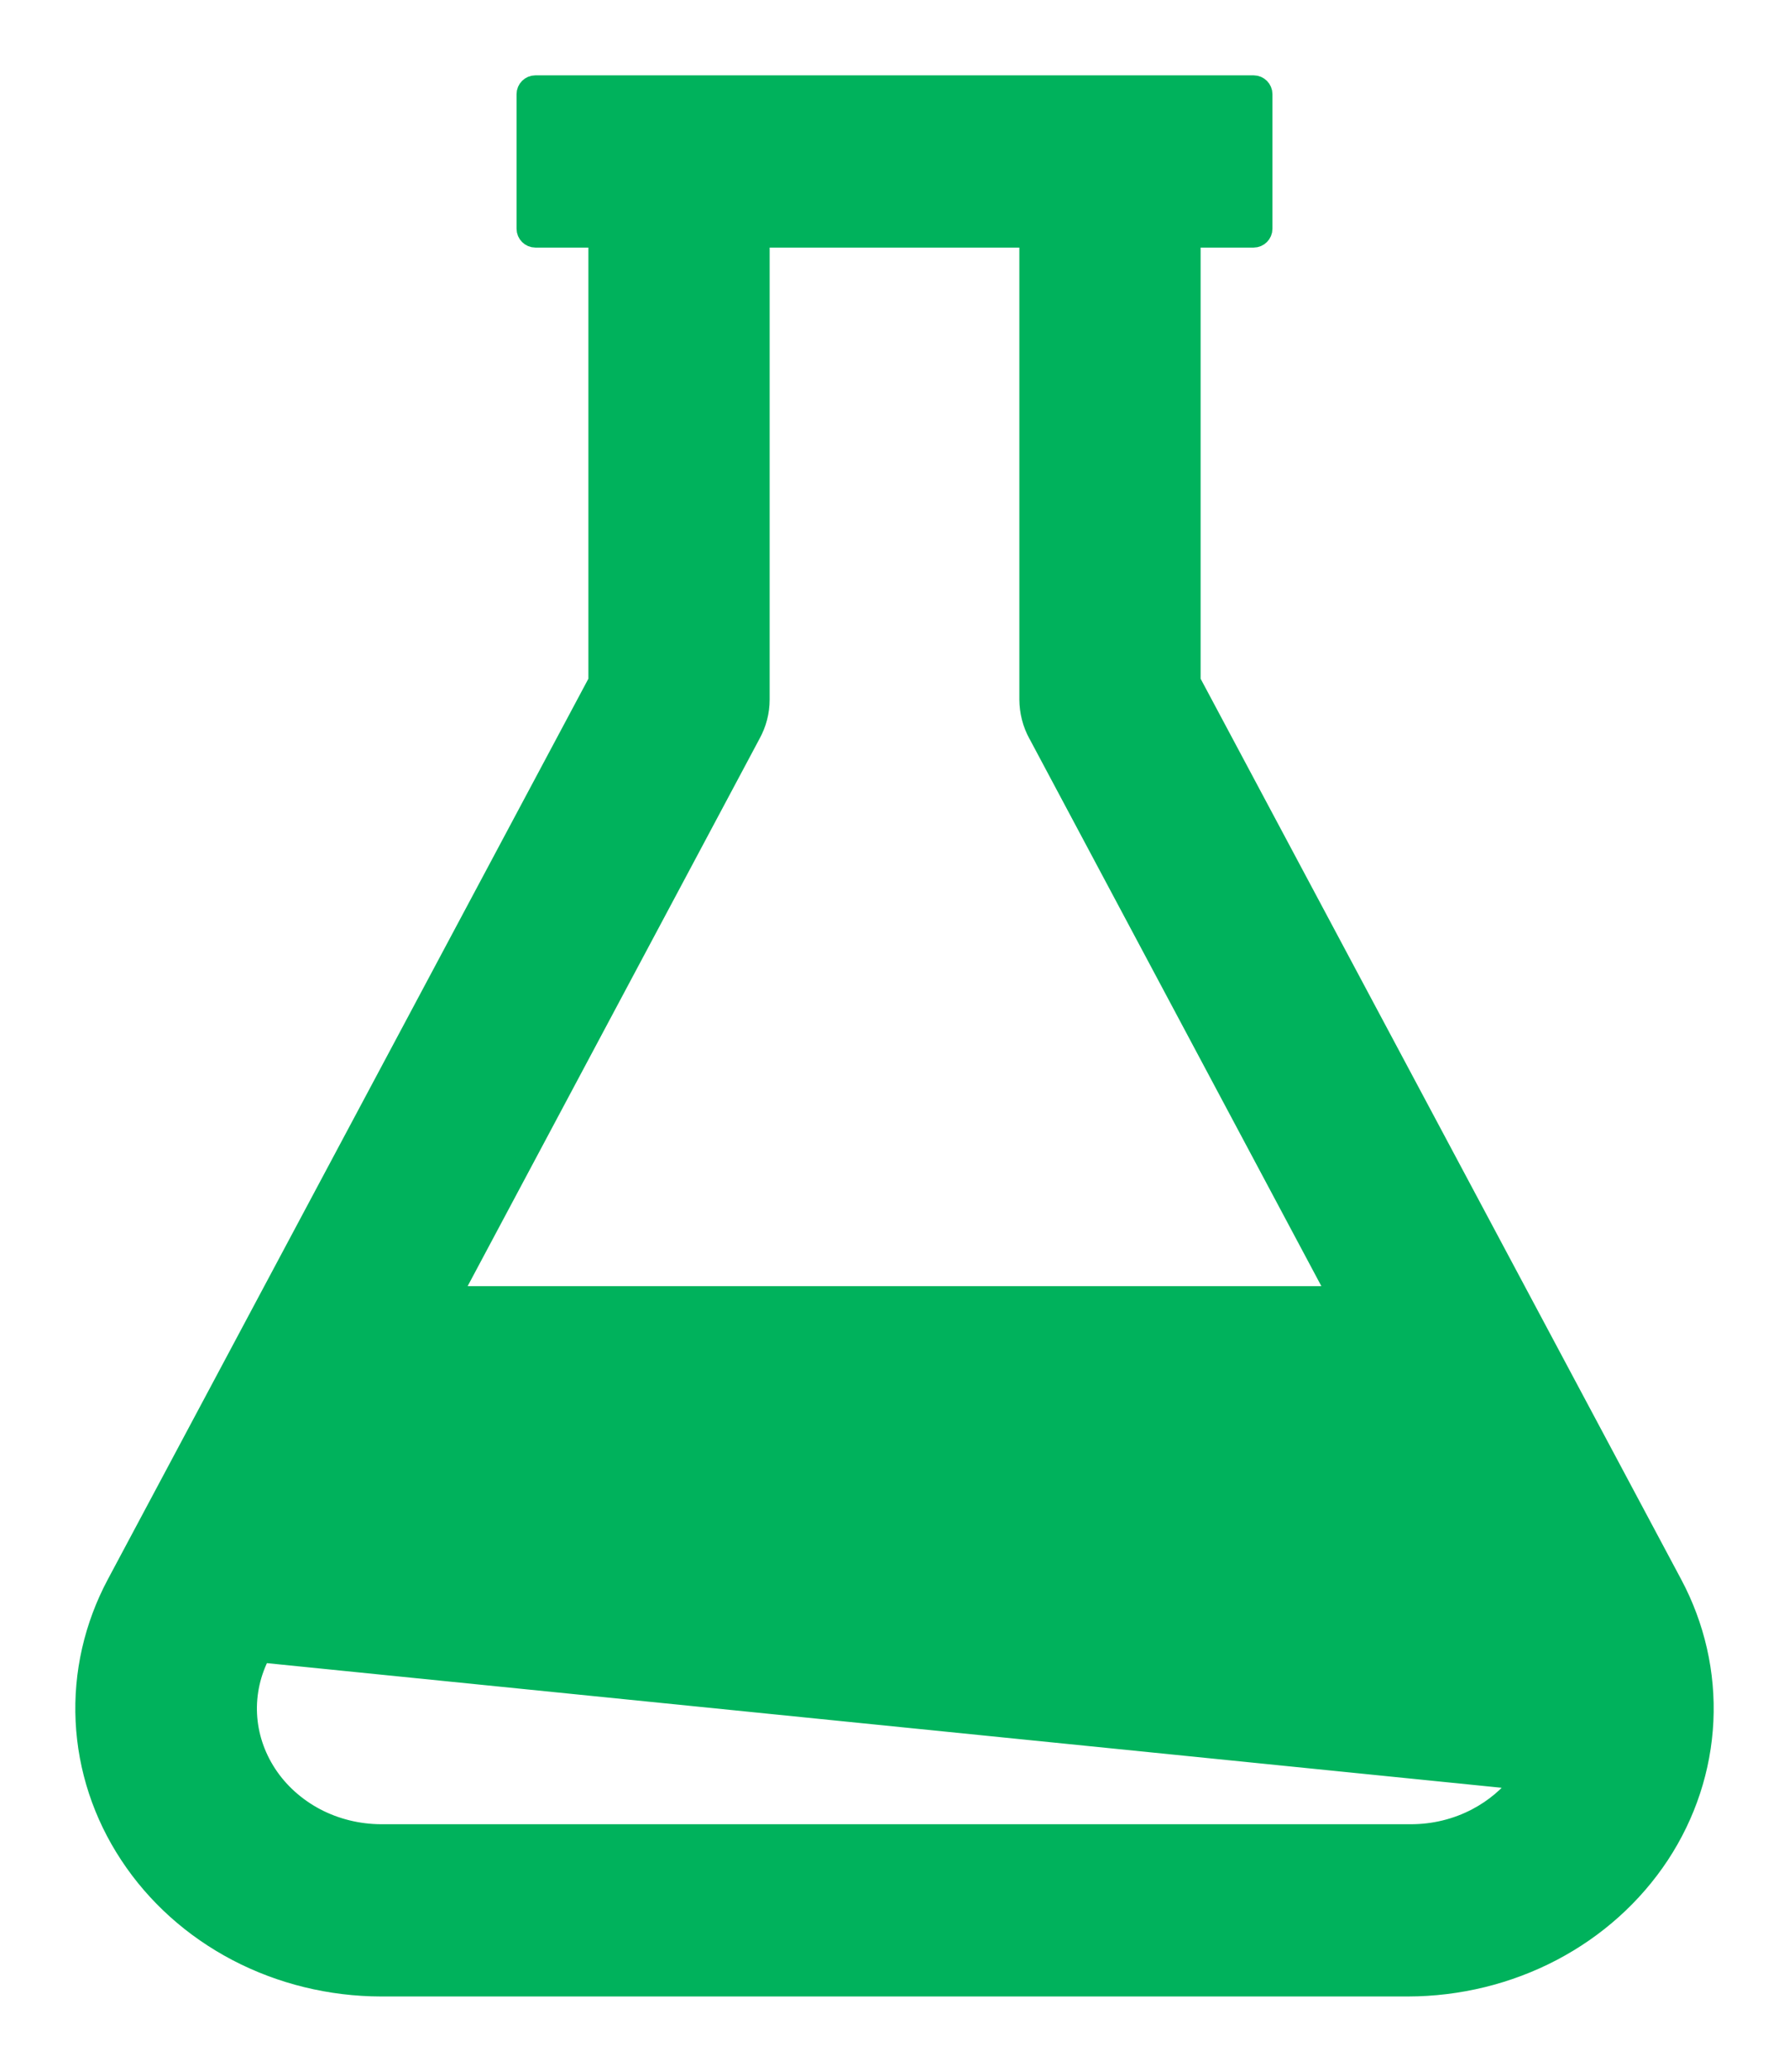 <svg width="19" height="22" viewBox="0 0 19 22" fill="none" xmlns="http://www.w3.org/2000/svg">
<path d="M16.152 18.904C16.149 18.881 16.154 18.858 16.167 18.838C16.293 18.646 16.363 18.427 16.373 18.203C16.383 17.979 16.332 17.756 16.224 17.554L16.224 17.554L15.07 15.386H3.93L2.776 17.554L16.152 18.904ZM16.152 18.904C16.029 19.067 15.868 19.203 15.681 19.301C15.468 19.413 15.229 19.471 14.985 19.471L4.046 19.471C4.046 19.471 4.046 19.471 4.046 19.471C3.803 19.47 3.564 19.411 3.353 19.3C3.142 19.188 2.965 19.029 2.839 18.837C2.713 18.645 2.641 18.427 2.63 18.203C2.619 17.979 2.669 17.756 2.776 17.554L16.152 18.904ZM12.651 7.232V2.529H13.314C13.369 2.529 13.414 2.484 13.414 2.429V1C13.414 0.945 13.369 0.9 13.314 0.9H5.686C5.631 0.9 5.586 0.945 5.586 1V2.429C5.586 2.484 5.631 2.529 5.686 2.529H6.349V7.232L1.234 16.817C0.993 17.268 0.879 17.77 0.903 18.274C0.927 18.779 1.088 19.268 1.371 19.697C1.653 20.126 2.047 20.48 2.515 20.725C2.983 20.97 3.51 21.099 4.046 21.1H4.046H14.954H14.954C15.49 21.099 16.017 20.97 16.485 20.725C16.953 20.48 17.347 20.126 17.63 19.697C17.912 19.268 18.073 18.779 18.097 18.274C18.121 17.77 18.007 17.268 17.766 16.817L12.651 7.232ZM11.022 7.798L14.2 13.757H4.8L7.978 7.798C7.978 7.798 7.978 7.798 7.978 7.798C8.041 7.684 8.074 7.558 8.074 7.429V7.429V2.529H10.926L10.926 7.429L10.926 7.429C10.927 7.558 10.959 7.684 11.021 7.797C11.022 7.798 11.022 7.798 11.022 7.798Z" fill="#00B25C" stroke="#00B25C" stroke-width="0.2" stroke-linecap="round" stroke-linejoin="round"/>
</svg>
